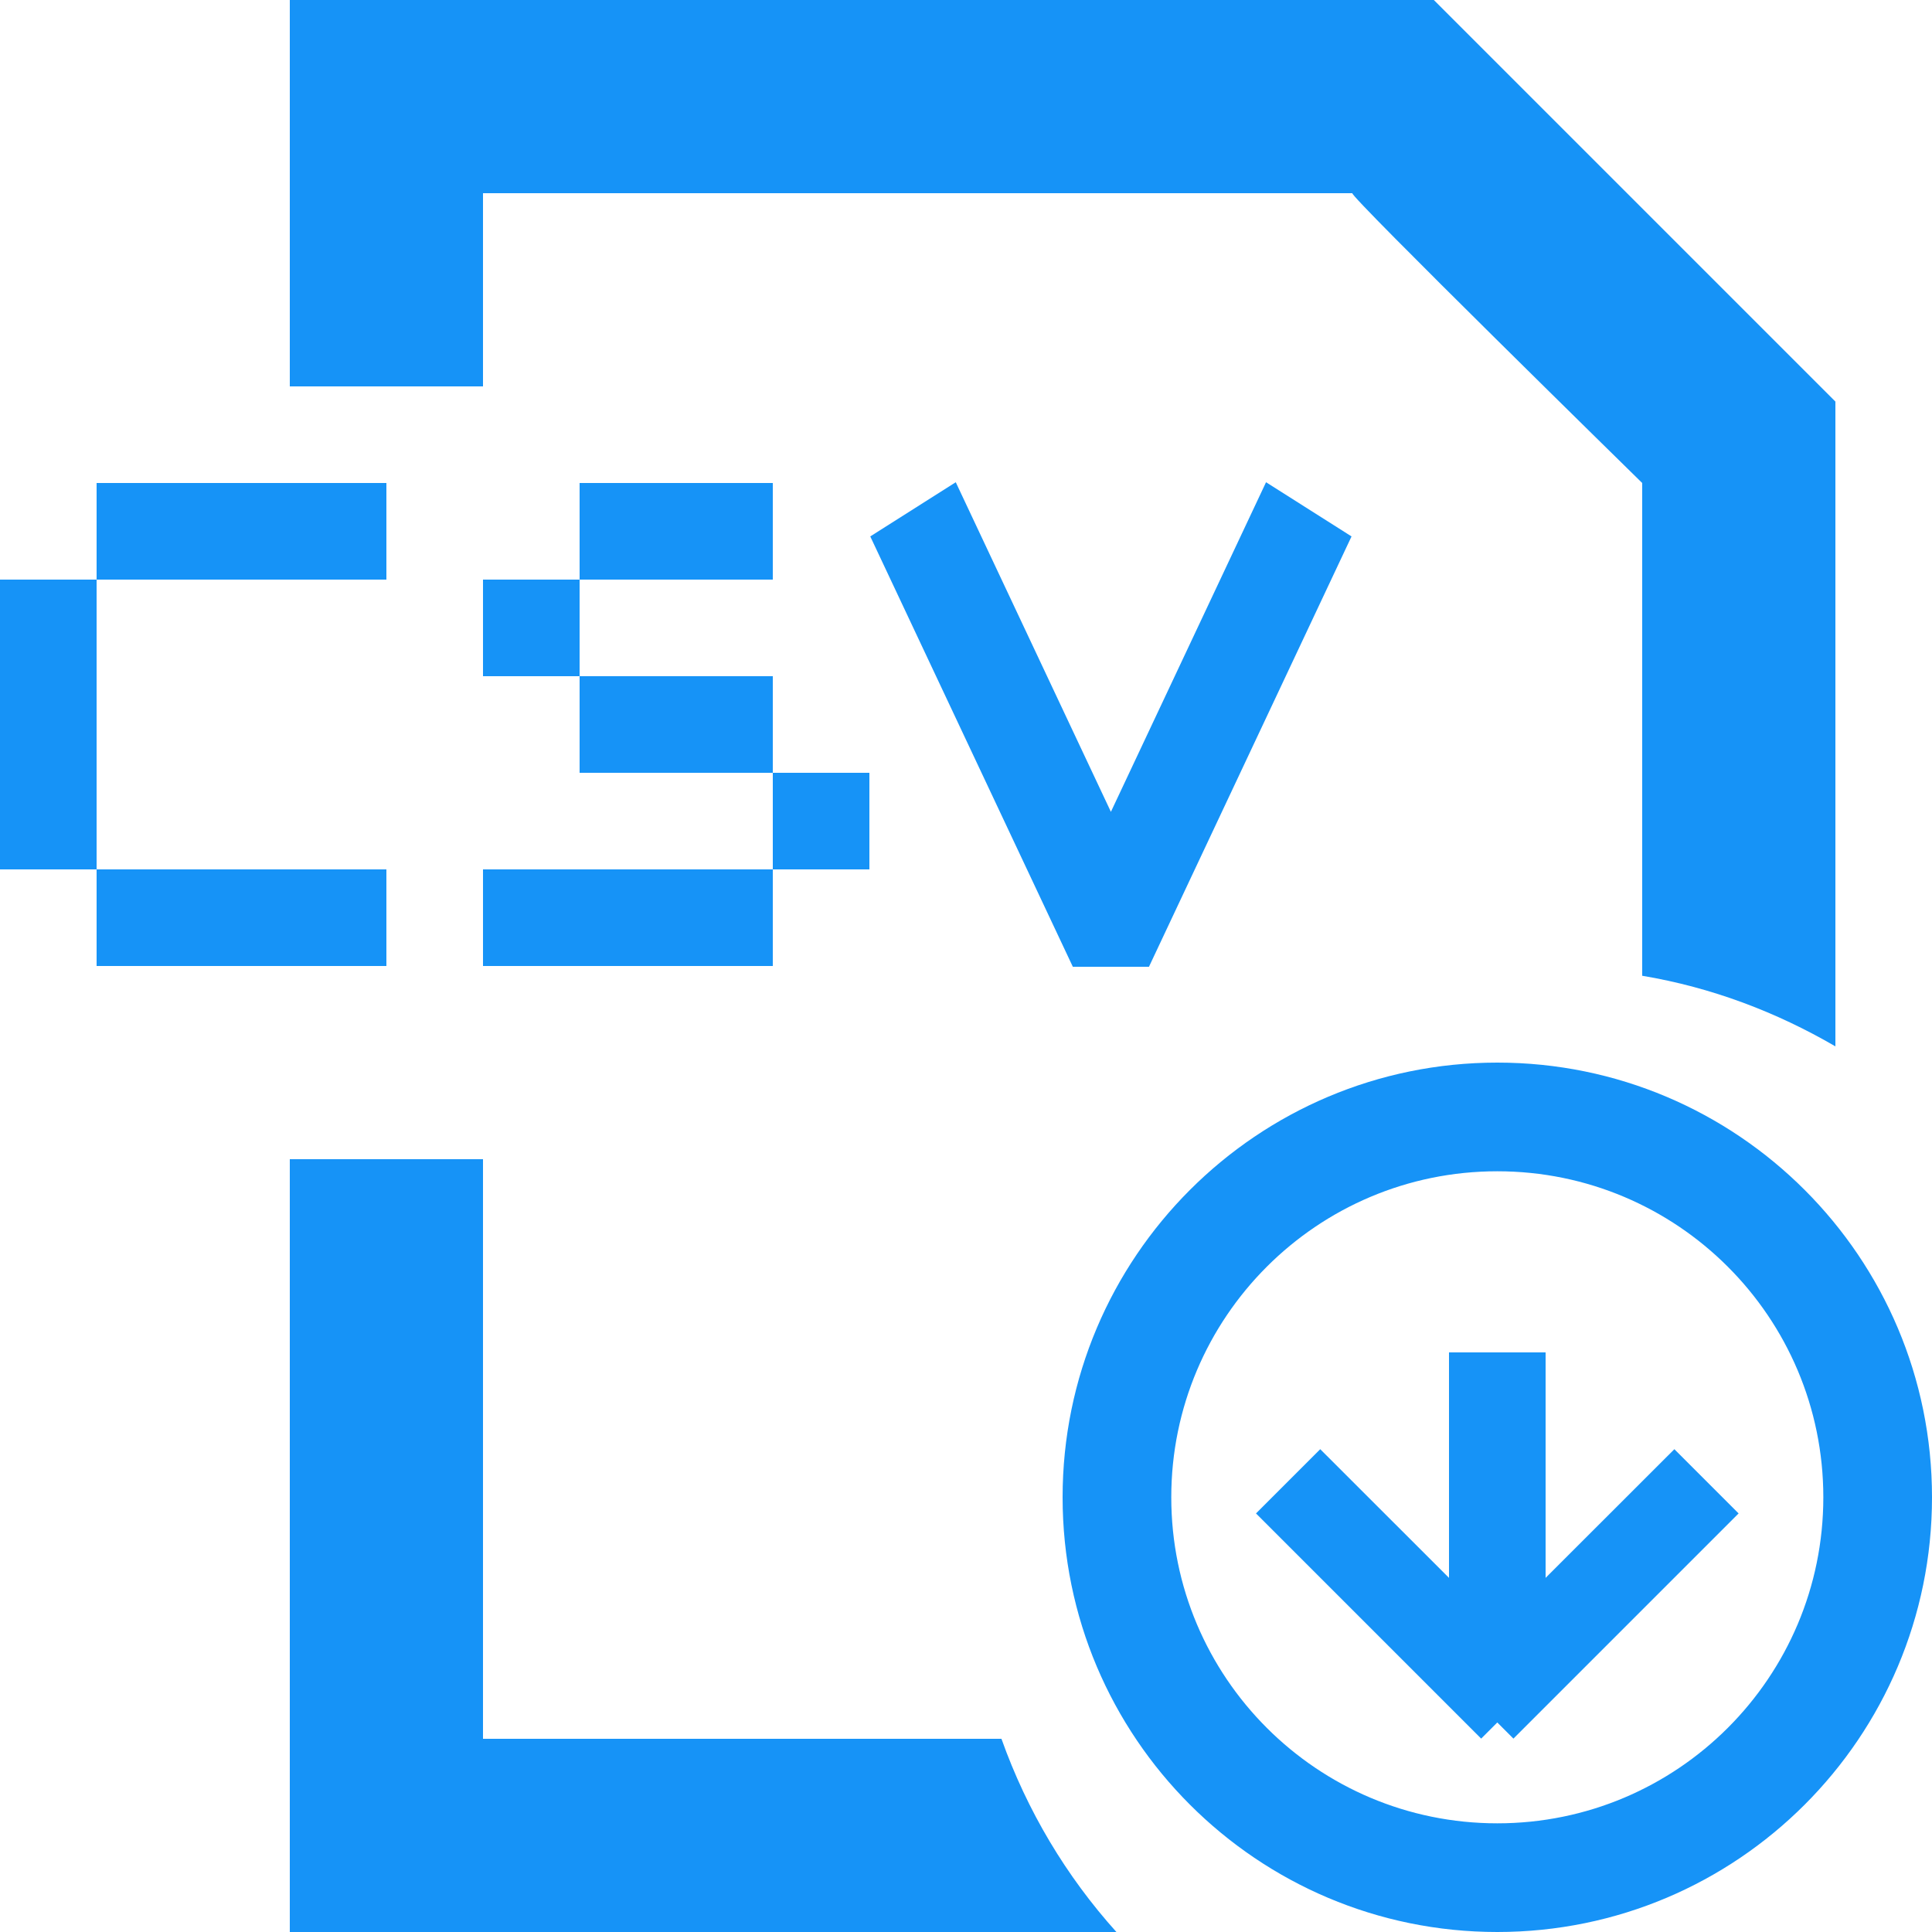 <svg xmlns="http://www.w3.org/2000/svg" xmlns:xlink="http://www.w3.org/1999/xlink" preserveAspectRatio="xMidYMid"
     width="20" height="20" viewBox="0 0 20 20">
  <defs>
    <style>
      .cls-1 {
      fill: #1693f7;
      fill-rule: evenodd;
      }
    </style>
  </defs>
  <path d="M17.000,5.000 C17.000,5.000 13.939,2.000 14.000,2.000 C14.098,2.000 5.000,2.000 5.000,2.000 L5.000,4.000 L3.000,4.000 L3.000,-0.000 L14.843,-0.000 L19.000,4.157 L19.000,10.832 C18.390,10.477 17.721,10.222 17.000,10.101 L17.000,5.000 ZM4.000,5.000 L4.000,6.000 L1.000,6.000 L1.000,5.000 L4.000,5.000 ZM4.000,10.000 L1.000,10.000 L1.000,9.000 L4.000,9.000 L4.000,10.000 ZM0.000,9.000 L0.000,6.000 L1.000,6.000 L1.000,9.000 L0.000,9.000 ZM8.000,8.000 L6.000,8.000 L6.000,7.000 L8.000,7.000 L8.000,8.000 ZM9.000,9.000 L8.000,9.000 L8.000,8.000 L9.000,8.000 L9.000,9.000 ZM5.000,10.000 L5.000,9.000 L8.000,9.000 L8.000,10.000 L5.000,10.000 ZM5.000,7.000 L5.000,6.000 L6.000,6.000 L6.000,7.000 L5.000,7.000 ZM8.000,5.000 L8.000,6.000 L6.000,6.000 L6.000,5.000 L8.000,5.000 ZM5.000,18.000 L10.367,18.000 C10.633,18.747 11.037,19.422 11.557,20.000 L3.000,20.000 L3.000,12.000 L5.000,12.000 L5.000,18.000 ZM11.106,10.008 L9.009,5.553 L9.894,4.992 L11.500,8.404 L13.106,4.992 L13.991,5.553 L11.894,10.008 L11.106,10.008 ZM15.500,11.000 C17.985,11.000 20.000,13.015 20.000,15.500 C20.000,17.985 17.985,20.000 15.500,20.000 C13.015,20.000 11.000,17.985 11.000,15.500 C11.000,13.015 13.015,11.000 15.500,11.000 ZM15.500,18.875 C17.364,18.875 18.875,17.364 18.875,15.500 C18.875,13.636 17.364,12.125 15.500,12.125 C13.636,12.125 12.125,13.636 12.125,15.500 C12.125,17.364 13.636,18.875 15.500,18.875 ZM13.667,15.002 L15.000,16.334 L15.000,14.000 L16.000,14.000 L16.000,16.334 L17.333,15.002 L17.998,15.667 L15.667,17.998 L15.500,17.831 L15.333,17.998 L13.002,15.667 L13.667,15.002 Z"
        class="cls-1"/>
</svg>
